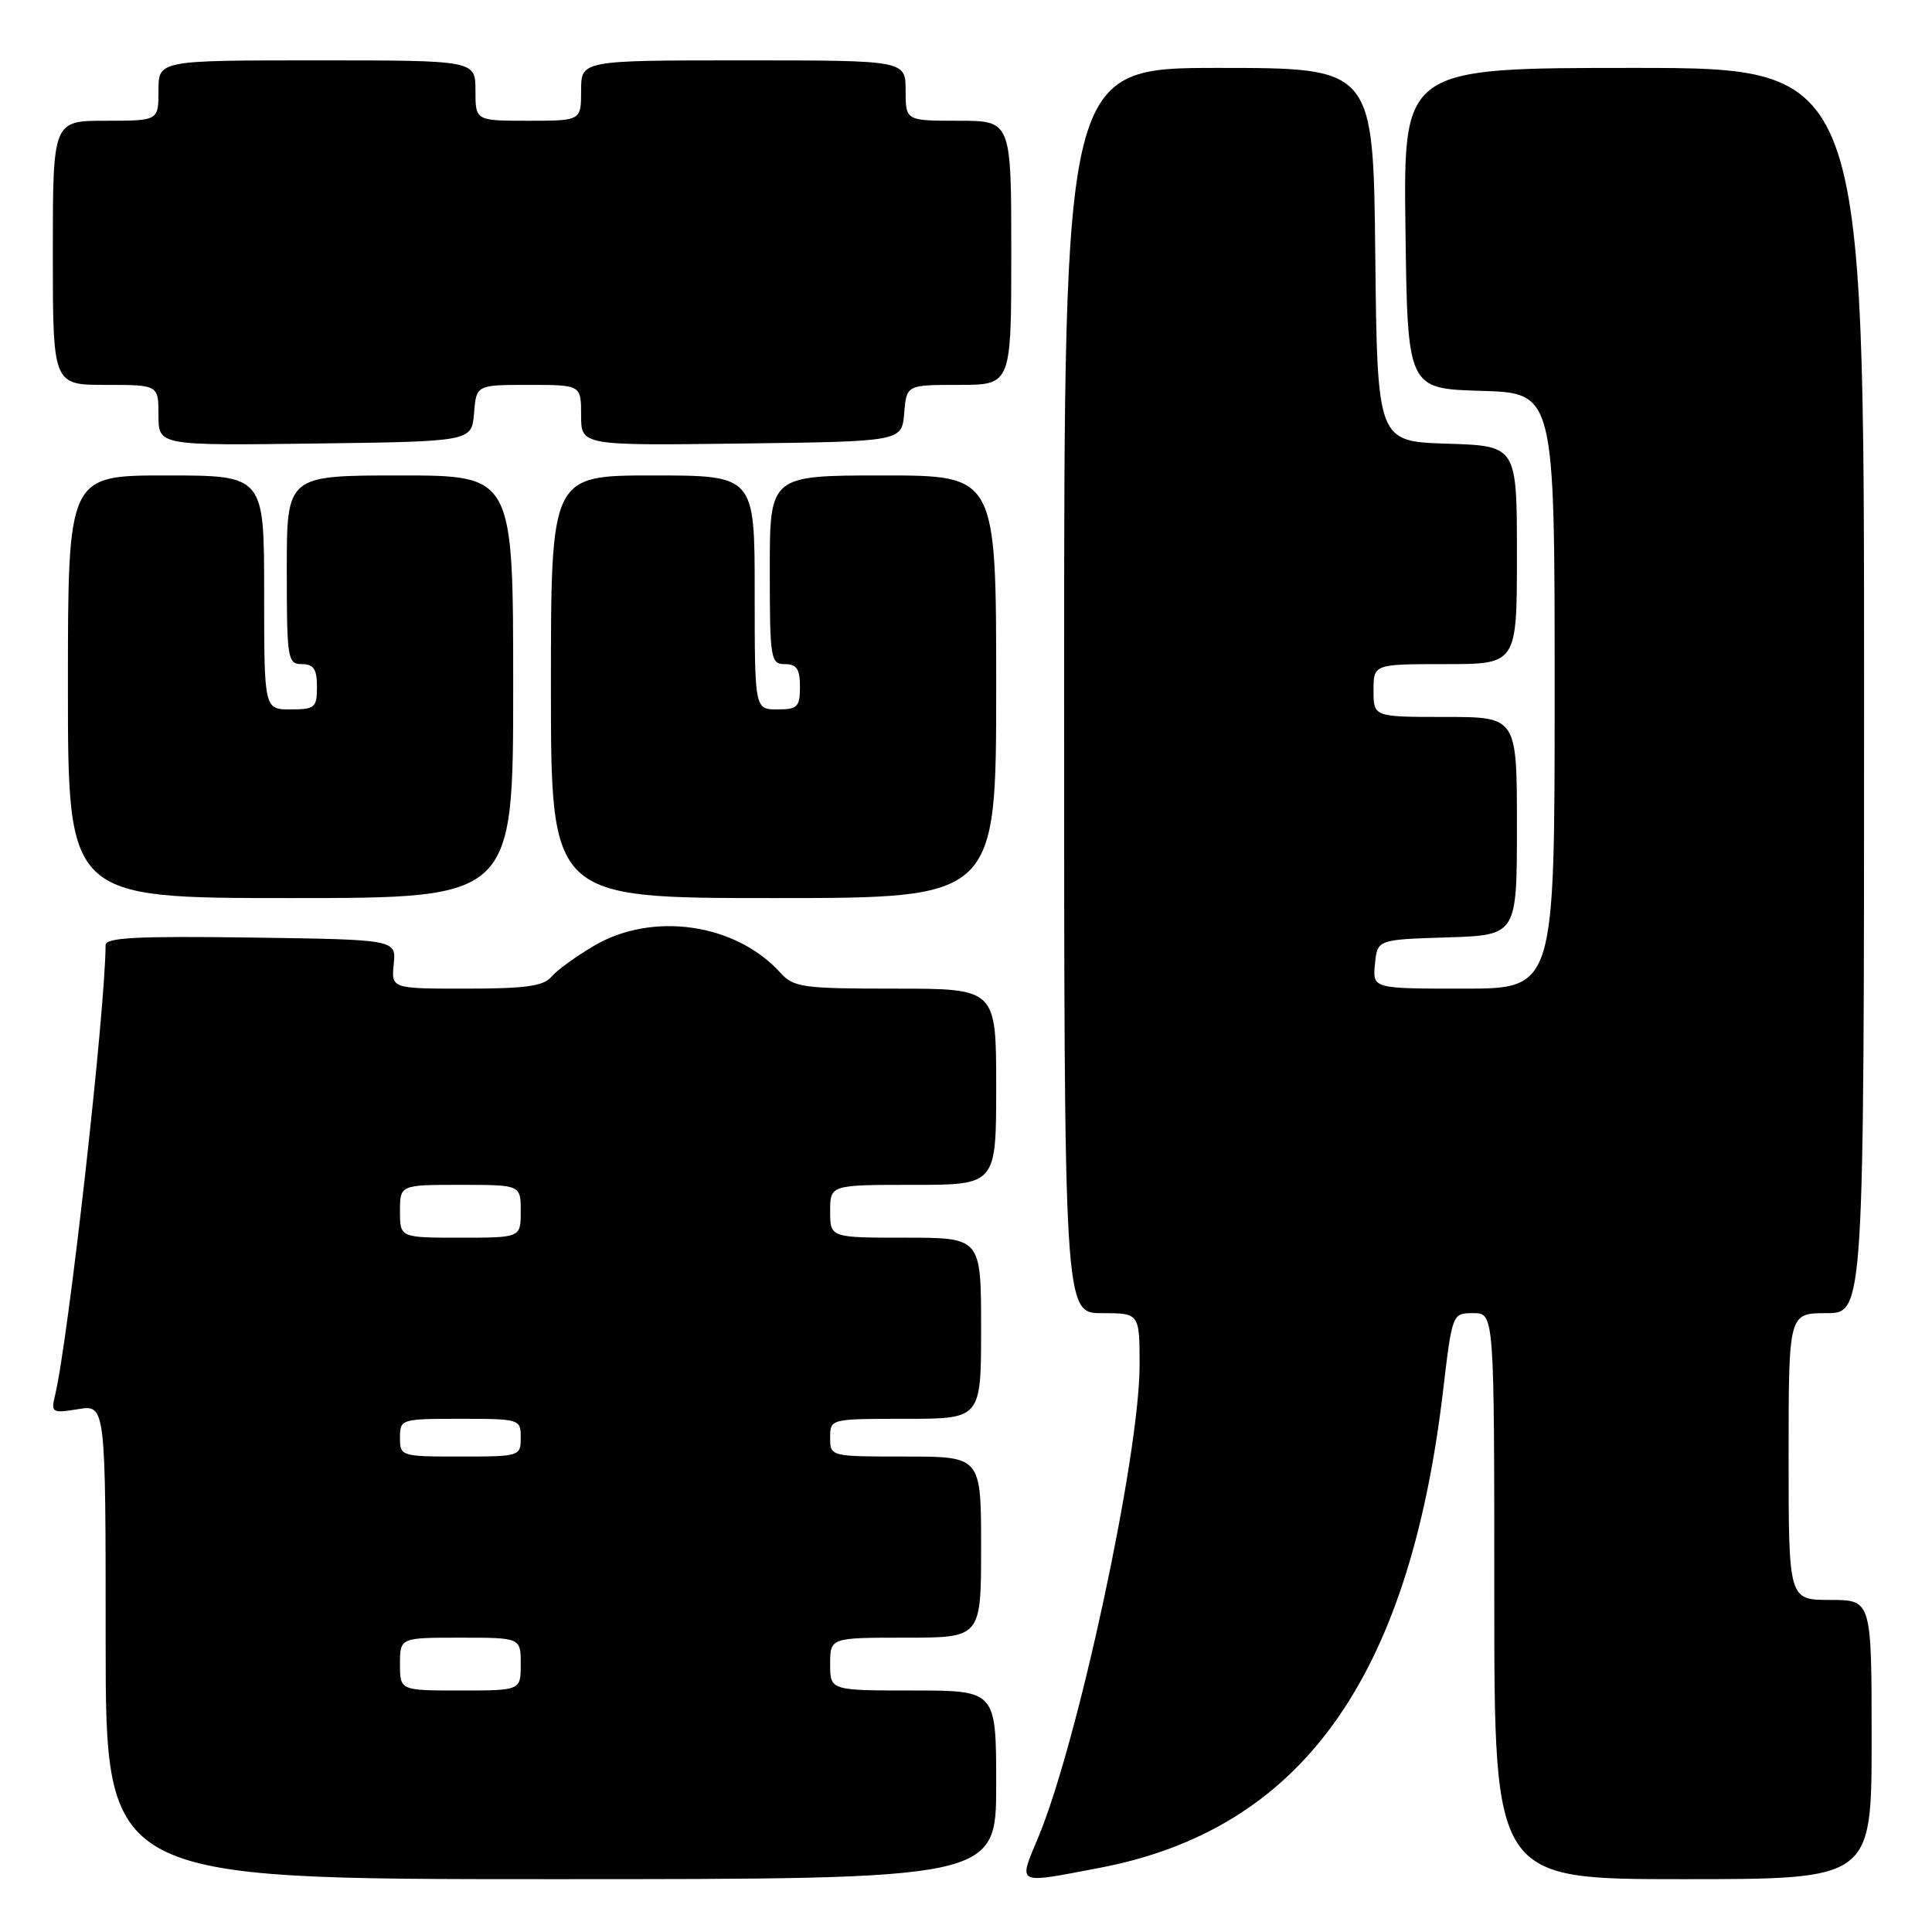 <?xml version="1.0" encoding="UTF-8" standalone="no"?>
<!DOCTYPE svg PUBLIC "-//W3C//DTD SVG 1.1//EN" "http://www.w3.org/Graphics/SVG/1.1/DTD/svg11.dtd" >
<svg xmlns="http://www.w3.org/2000/svg" xmlns:xlink="http://www.w3.org/1999/xlink" version="1.1" viewBox="0 0 256 256">
 <g >
 <path fill="currentColor"
d=" M 132.00 236.50 C 132.00 224.00 132.00 224.00 121.00 224.00 C 110.00 224.00 110.00 224.00 110.00 220.50 C 110.00 217.00 110.00 217.00 120.00 217.00 C 130.00 217.00 130.00 217.00 130.00 205.00 C 130.00 193.00 130.00 193.00 120.00 193.00 C 110.00 193.00 110.00 193.00 110.00 190.50 C 110.00 188.00 110.00 188.00 120.00 188.00 C 130.00 188.00 130.00 188.00 130.00 176.00 C 130.00 164.00 130.00 164.00 120.00 164.00 C 110.00 164.00 110.00 164.00 110.00 160.50 C 110.00 157.00 110.00 157.00 121.00 157.00 C 132.00 157.00 132.00 157.00 132.00 144.00 C 132.00 131.00 132.00 131.00 118.65 131.00 C 106.35 131.00 105.16 130.84 103.40 128.89 C 97.50 122.36 86.49 120.76 78.75 125.30 C 76.32 126.72 73.76 128.59 73.05 129.44 C 72.04 130.66 69.59 131.00 61.80 131.00 C 51.85 131.00 51.85 131.00 52.17 127.75 C 52.50 124.50 52.50 124.50 33.25 124.23 C 18.20 124.02 14.00 124.23 13.99 125.23 C 13.96 133.93 9.03 177.76 7.29 184.90 C 6.74 187.18 6.90 187.28 10.35 186.72 C 14.00 186.13 14.00 186.13 14.00 217.56 C 14.00 249.00 14.00 249.00 73.00 249.00 C 132.00 249.00 132.00 249.00 132.00 236.50 Z  M 145.66 247.51 C 172.33 242.43 186.66 222.59 191.19 184.48 C 192.43 174.00 192.43 174.00 195.22 174.00 C 198.00 174.00 198.00 174.00 198.00 211.50 C 198.00 249.00 198.00 249.00 223.00 249.00 C 248.00 249.00 248.00 249.00 248.00 230.50 C 248.00 212.00 248.00 212.00 242.50 212.00 C 237.00 212.00 237.00 212.00 237.00 193.00 C 237.00 174.00 237.00 174.00 242.00 174.00 C 247.00 174.00 247.00 174.00 247.00 91.50 C 247.00 9.00 247.00 9.00 216.48 9.00 C 185.96 9.00 185.96 9.00 186.23 30.25 C 186.50 51.50 186.50 51.50 196.25 51.79 C 206.00 52.07 206.00 52.07 206.00 91.54 C 206.00 131.00 206.00 131.00 193.94 131.00 C 181.87 131.00 181.87 131.00 182.19 127.75 C 182.50 124.50 182.50 124.50 191.75 124.21 C 201.00 123.92 201.00 123.92 201.00 109.46 C 201.00 95.00 201.00 95.00 191.50 95.00 C 182.00 95.00 182.00 95.00 182.00 91.50 C 182.00 88.00 182.00 88.00 191.50 88.00 C 201.00 88.00 201.00 88.00 201.00 73.54 C 201.00 59.08 201.00 59.08 191.75 58.79 C 182.50 58.50 182.50 58.50 182.23 33.75 C 181.97 9.00 181.97 9.00 161.48 9.00 C 141.00 9.00 141.00 9.00 141.00 91.50 C 141.00 174.00 141.00 174.00 146.00 174.00 C 151.00 174.00 151.00 174.00 151.00 180.93 C 151.00 192.83 142.82 230.93 137.55 243.52 C 134.92 249.83 134.52 249.63 145.66 247.51 Z  M 68.00 91.00 C 68.00 63.00 68.00 63.00 53.00 63.00 C 38.00 63.00 38.00 63.00 38.00 75.50 C 38.00 87.33 38.11 88.00 40.00 88.00 C 41.56 88.00 42.00 88.67 42.00 91.00 C 42.00 93.76 41.72 94.00 38.50 94.00 C 35.00 94.00 35.00 94.00 35.00 78.50 C 35.00 63.00 35.00 63.00 22.00 63.00 C 9.00 63.00 9.00 63.00 9.00 91.00 C 9.00 119.00 9.00 119.00 38.50 119.00 C 68.00 119.00 68.00 119.00 68.00 91.00 Z  M 132.00 91.00 C 132.00 63.00 132.00 63.00 117.00 63.00 C 102.00 63.00 102.00 63.00 102.00 75.50 C 102.00 87.33 102.11 88.00 104.00 88.00 C 105.56 88.00 106.00 88.67 106.00 91.00 C 106.00 93.67 105.67 94.00 103.00 94.00 C 100.00 94.00 100.00 94.00 100.00 78.50 C 100.00 63.00 100.00 63.00 86.50 63.00 C 73.00 63.00 73.00 63.00 73.00 91.00 C 73.00 119.00 73.00 119.00 102.50 119.00 C 132.00 119.00 132.00 119.00 132.00 91.00 Z  M 62.81 54.75 C 63.12 51.00 63.12 51.00 70.06 51.00 C 77.00 51.00 77.00 51.00 77.00 55.02 C 77.00 59.04 77.00 59.04 98.25 58.77 C 119.50 58.50 119.50 58.50 119.81 54.75 C 120.12 51.00 120.12 51.00 127.06 51.00 C 134.00 51.00 134.00 51.00 134.00 33.50 C 134.00 16.00 134.00 16.00 127.00 16.00 C 120.00 16.00 120.00 16.00 120.00 12.00 C 120.00 8.00 120.00 8.00 98.50 8.00 C 77.00 8.00 77.00 8.00 77.00 12.00 C 77.00 16.00 77.00 16.00 70.00 16.00 C 63.00 16.00 63.00 16.00 63.00 12.00 C 63.00 8.00 63.00 8.00 42.00 8.00 C 21.00 8.00 21.00 8.00 21.00 12.00 C 21.00 16.00 21.00 16.00 14.00 16.00 C 7.00 16.00 7.00 16.00 7.00 33.50 C 7.00 51.00 7.00 51.00 14.00 51.00 C 21.00 51.00 21.00 51.00 21.00 55.02 C 21.00 59.04 21.00 59.04 41.75 58.77 C 62.50 58.50 62.50 58.50 62.81 54.75 Z  M 53.00 220.50 C 53.00 217.00 53.00 217.00 61.00 217.00 C 69.00 217.00 69.00 217.00 69.00 220.50 C 69.00 224.00 69.00 224.00 61.00 224.00 C 53.00 224.00 53.00 224.00 53.00 220.50 Z  M 53.00 190.50 C 53.00 188.04 53.13 188.00 61.00 188.00 C 68.87 188.00 69.00 188.04 69.00 190.50 C 69.00 192.96 68.87 193.00 61.00 193.00 C 53.13 193.00 53.00 192.96 53.00 190.50 Z  M 53.00 160.50 C 53.00 157.00 53.00 157.00 61.00 157.00 C 69.00 157.00 69.00 157.00 69.00 160.50 C 69.00 164.00 69.00 164.00 61.00 164.00 C 53.00 164.00 53.00 164.00 53.00 160.50 Z "/>
</g>
</svg>